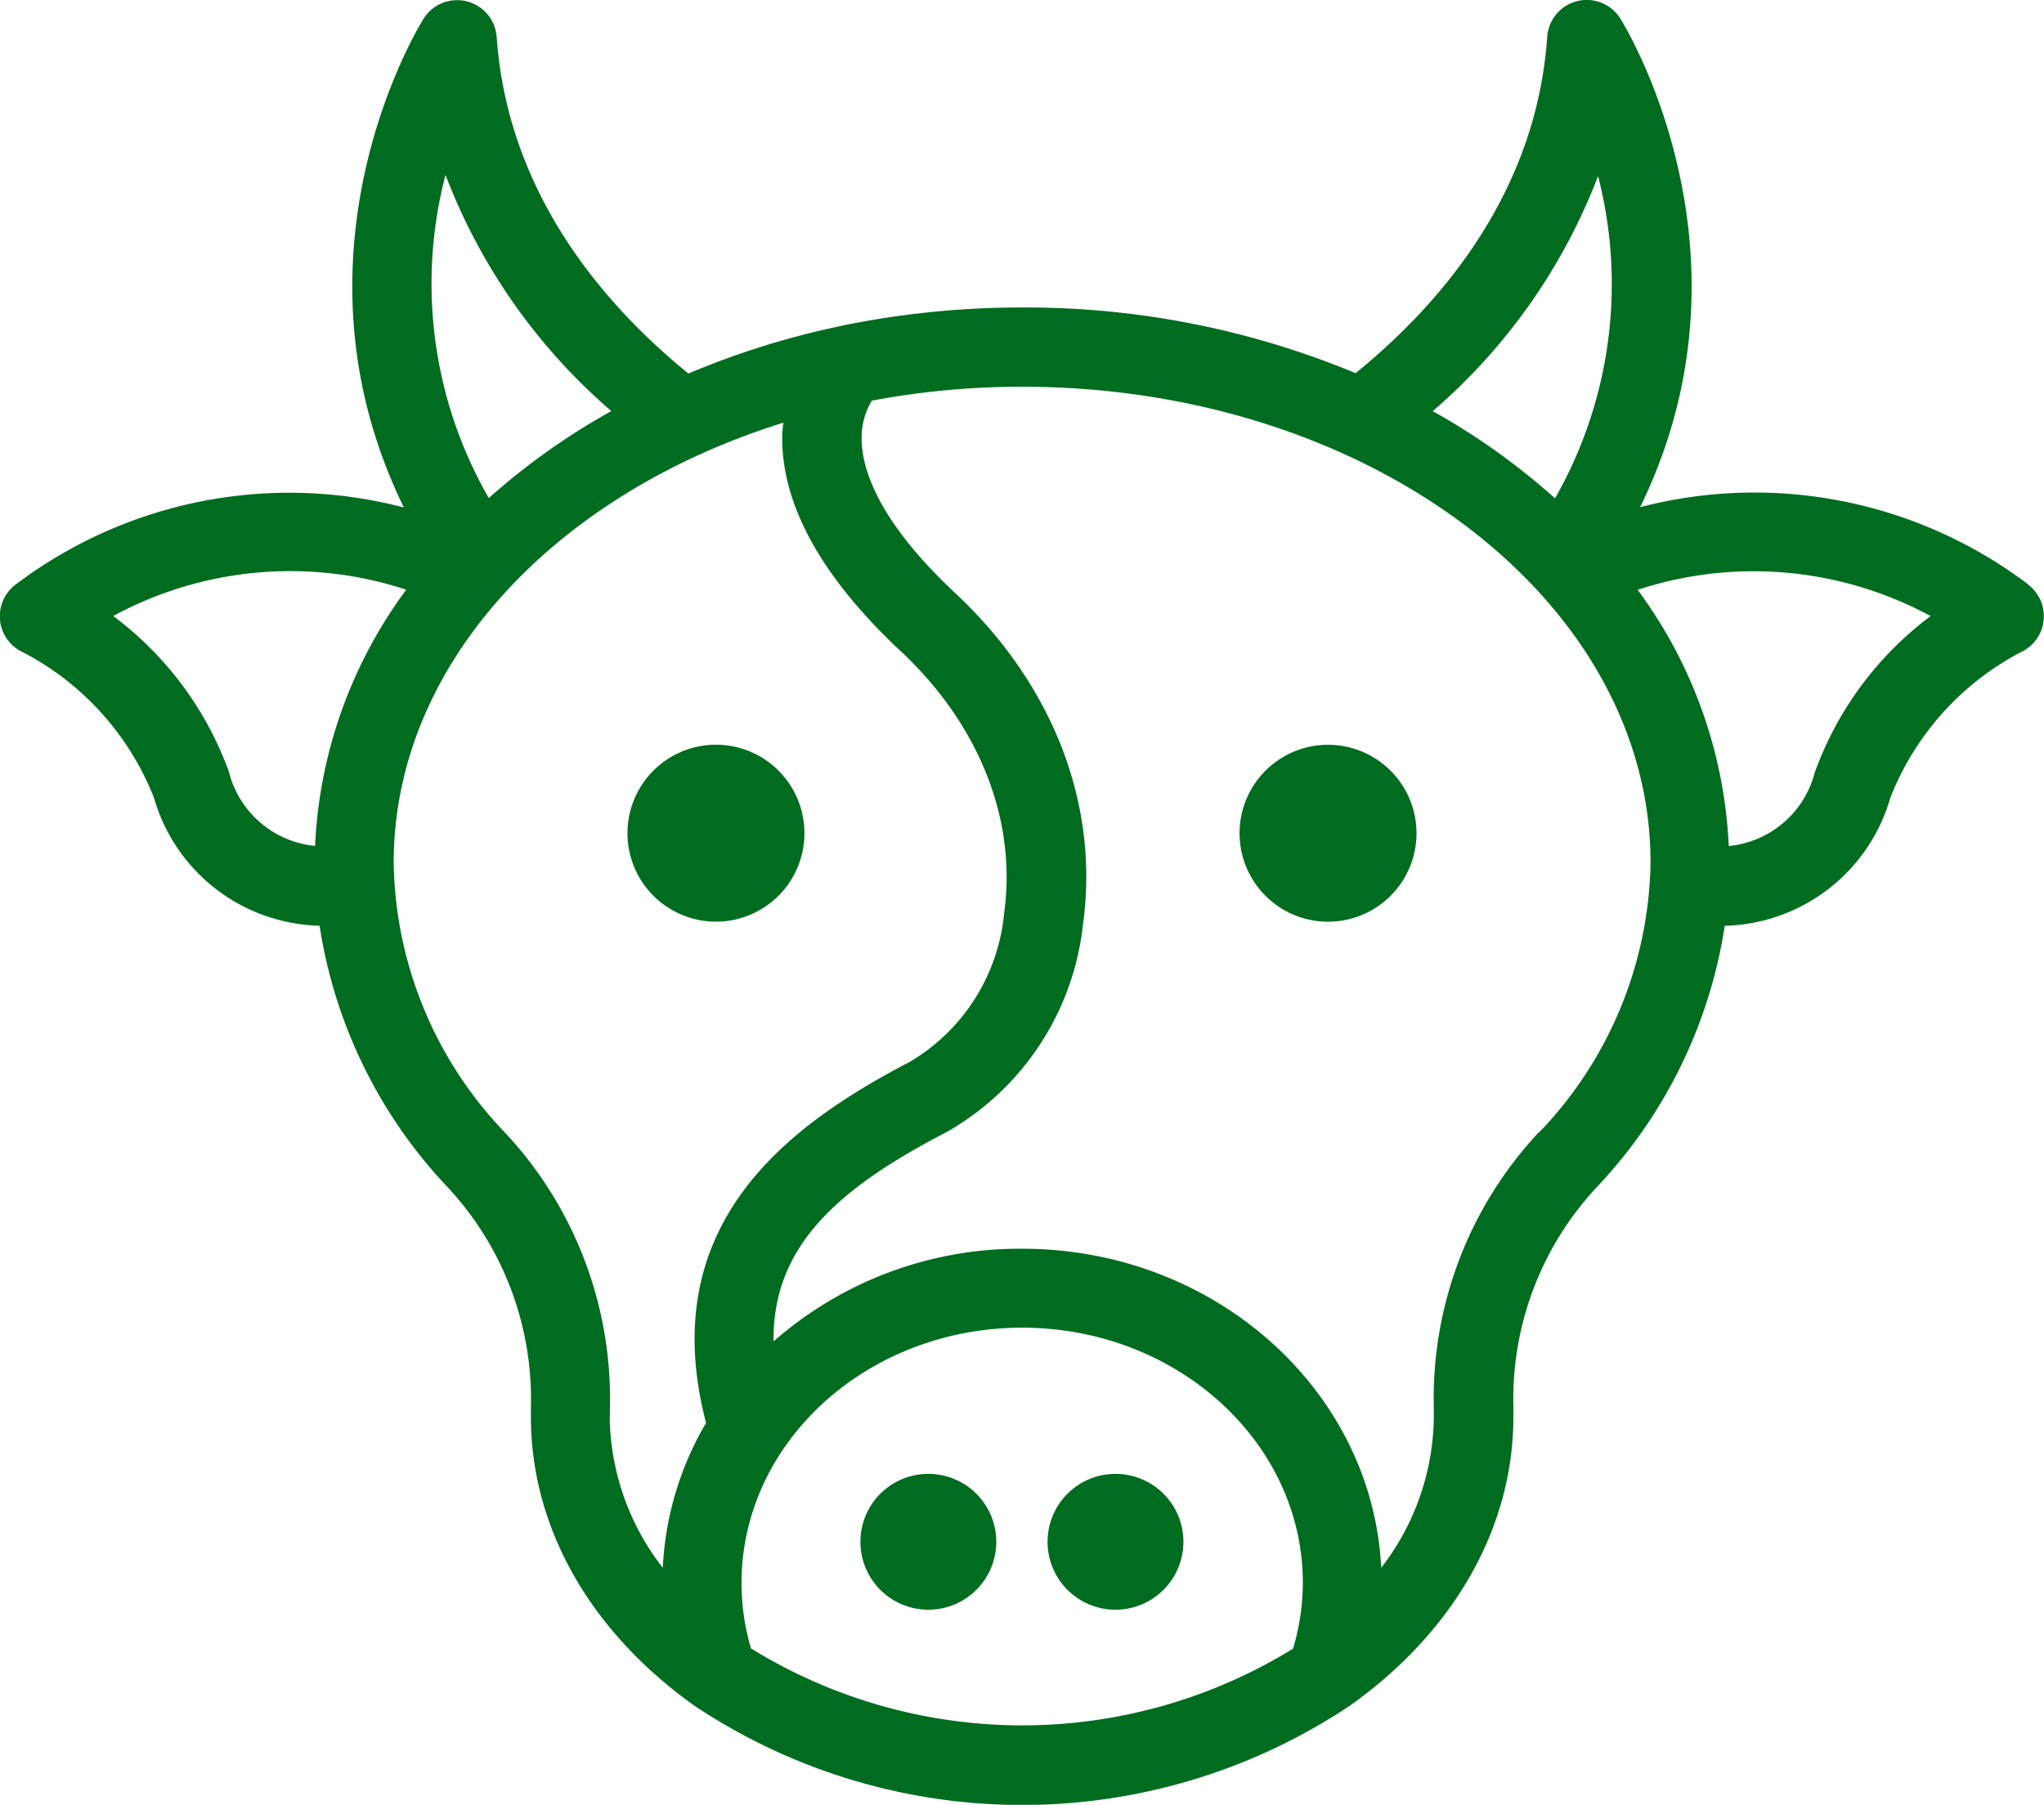 <svg xmlns="http://www.w3.org/2000/svg" viewBox="0 0 361.09 318.88"><defs><style>.cls-1{fill:#006c20;}</style></defs><g id="Слой_2" data-name="Слой 2"><g id="Слой_1-2" data-name="Слой 1"><path class="cls-1" d="M358.24,103.21a80.19,80.19,0,0,0-68.5-13.6C311.58,45,287.38,5.11,286.26,3.3a7,7,0,0,0-12.93,3.2c-1.91,27.56-18.8,47.2-33.85,59.43a151.82,151.82,0,0,0-58.94-11.6,157.44,157.44,0,0,0-31.45,3.14,2,2,0,0,0-.33.08A145.6,145.6,0,0,0,121.61,66C106.54,53.73,89.67,34.07,87.74,6.52a7,7,0,0,0-12.92-3.2C73.69,5.13,49.48,45,71.35,89.66A80.16,80.16,0,0,0,2.83,103.23a7,7,0,0,0,1.2,12,49.36,49.36,0,0,1,23.16,25.7,31.23,31.23,0,0,0,29.27,22.63,86.09,86.09,0,0,0,22.43,46,54.85,54.85,0,0,1,14.9,38.9c0,.62,0,1.24,0,1.86,0,20.18,11.08,38.34,28.68,50.9l.28.2a104.32,104.32,0,0,0,115.55.06l.21-.15c17.7-12.56,28.84-30.77,28.84-51,0-.63,0-1.26,0-1.87a54.83,54.83,0,0,1,14.9-38.89,86.11,86.11,0,0,0,22.44-46,31.22,31.22,0,0,0,29.26-22.64A49.34,49.34,0,0,1,357,115.23a7,7,0,0,0,1.2-12Zm-75.93-72.1a76.42,76.42,0,0,1-7.6,56.94,119.82,119.82,0,0,0-21.6-15.41A103.71,103.71,0,0,0,282.31,31.11Zm-203.6-.2A103.8,103.8,0,0,0,108,72.63,120.62,120.62,0,0,0,86.35,88,76,76,0,0,1,78.7,30.91ZM40.42,136.3A59.75,59.75,0,0,0,20,108.84a65.63,65.63,0,0,1,51.77-4.65,82.26,82.26,0,0,0-16.11,45.27A17.43,17.43,0,0,1,40.42,136.3Zm67.32,114c0-.47,0-.94,0-1.39a68.81,68.81,0,0,0-18.55-48.82,70.26,70.26,0,0,1-19.64-47.66c0-35.06,28.48-65.16,68.83-77.75-.09.87-.19,1.74-.2,2.69,0,12,7,24.65,21,37.74,13.82,12.94,20.47,29.76,18.22,46.15a34.23,34.23,0,0,1-16.67,26.35c-21.74,11.32-45.11,28.8-36,63.8a55.59,55.59,0,0,0-7.64,25.6,44.26,44.26,0,0,1-9.38-26.71Zm24.94,41A40.87,40.87,0,0,1,131,279.67c0-24.86,22.24-45.09,49.57-45.09s49.59,20.23,49.59,45.09a41.23,41.23,0,0,1-1.73,11.62,91.23,91.23,0,0,1-95.69,0Zm139.16-91.24a68.78,68.78,0,0,0-18.54,48.83c0,.46,0,.92,0,1.38A44.18,44.18,0,0,1,244,277c-1.54-31.31-29.35-56.37-63.43-56.37A65.88,65.88,0,0,0,136.66,237c-.23-17.06,11.77-27.23,30.6-37a48.16,48.16,0,0,0,24.08-36.87c2.87-21-5.34-42.19-22.52-58.27-13.54-12.66-16.5-21.74-16.6-27.13A12.76,12.76,0,0,1,154,70.79a143.59,143.59,0,0,1,26.58-2.46c61.2,0,111,37.7,111,84.06a70.31,70.31,0,0,1-19.65,47.66Zm48.8-63.75a17.42,17.42,0,0,1-15.24,13.17,82.33,82.33,0,0,0-16.1-45.27,65.69,65.69,0,0,1,51.76,4.64,59.8,59.8,0,0,0-20.4,27.46Z"/><path class="cls-1" d="M126.47,162.84a15.63,15.63,0,1,0-15.62-15.63A15.63,15.63,0,0,0,126.47,162.84Z"/><path class="cls-1" d="M234.62,131.59a15.63,15.63,0,1,0,15.62,15.62h0A15.64,15.64,0,0,0,234.62,131.59Z"/><path class="cls-1" d="M164,260.41a12,12,0,1,0,12,12A12,12,0,0,0,164,260.41Z"/><path class="cls-1" d="M197.06,260.41a12,12,0,1,0,12,12A12,12,0,0,0,197.06,260.41Z"/></g></g></svg>